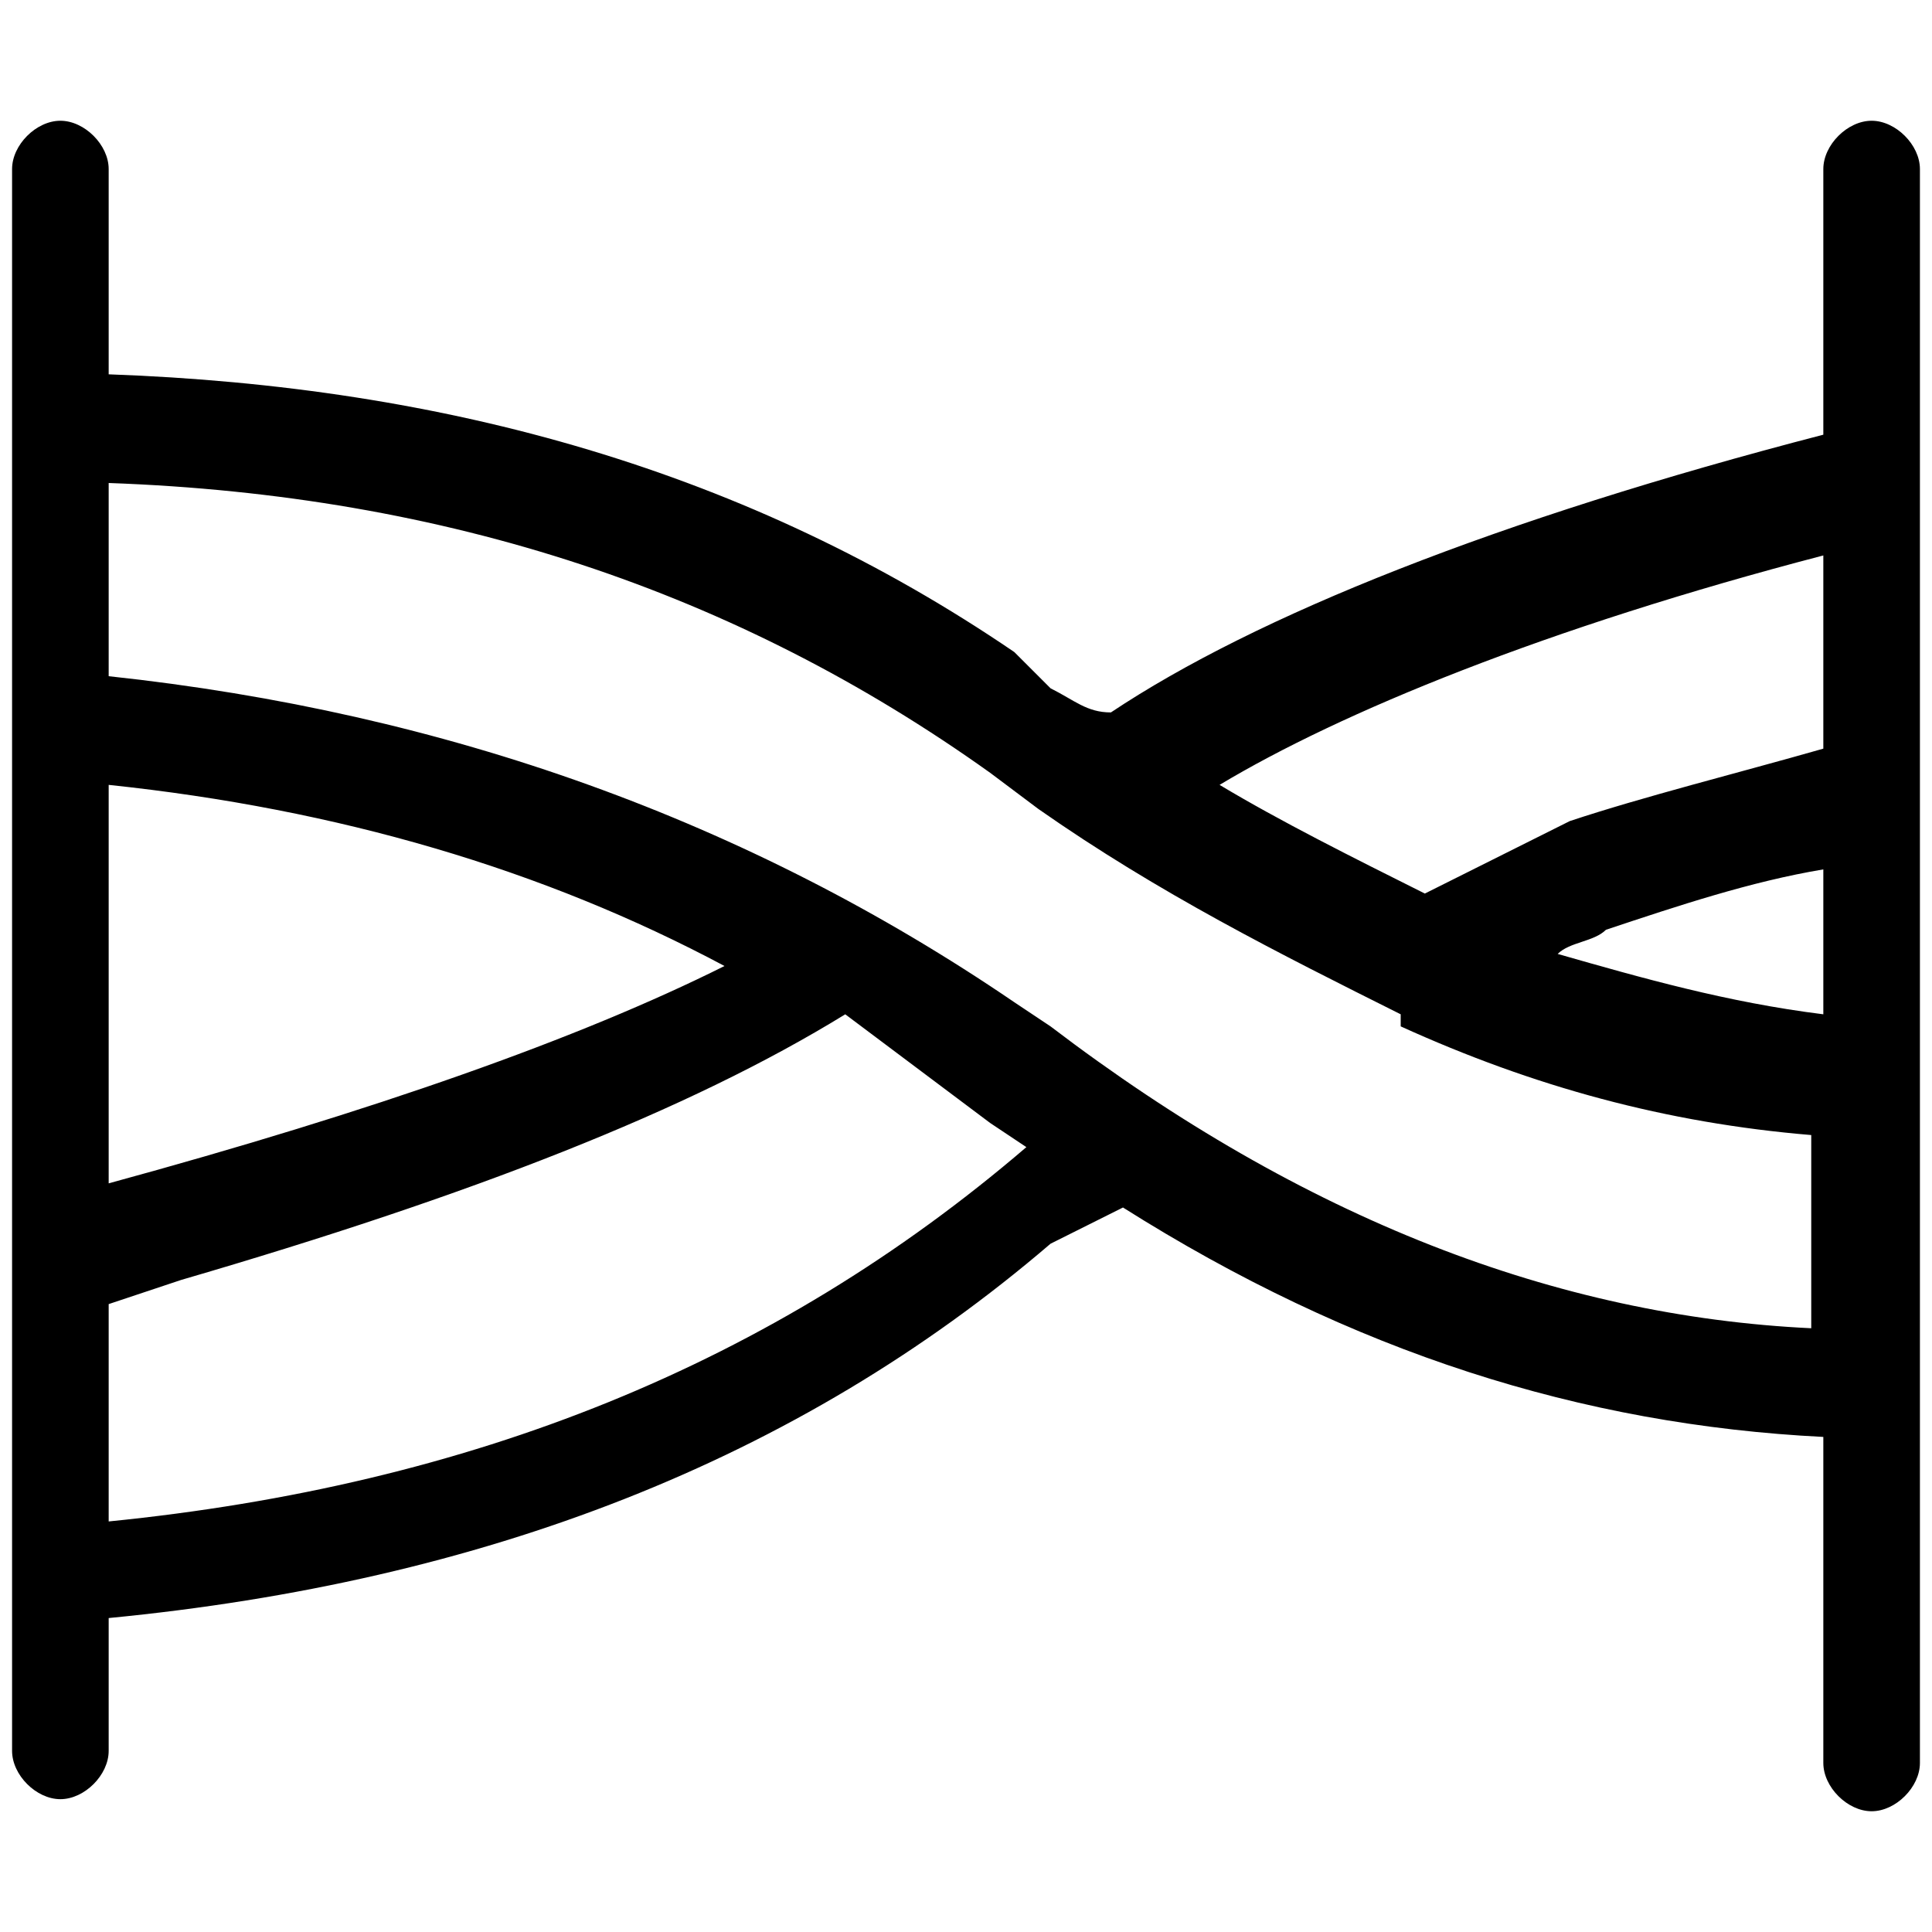 <?xml version="1.0" standalone="no"?><!DOCTYPE svg PUBLIC "-//W3C//DTD SVG 1.1//EN" "http://www.w3.org/Graphics/SVG/1.1/DTD/svg11.dtd"><svg t="1721294007808" class="icon" viewBox="0 0 1024 1024" version="1.1" xmlns="http://www.w3.org/2000/svg" p-id="13440" xmlns:xlink="http://www.w3.org/1999/xlink" width="48" height="48"><path d="M992 64c-12.8 0-25.6 12.8-25.6 25.6v140.8c-172.8 44.8-300.8 96-377.6 147.2-12.8 0-19.2-6.4-32-12.8l-19.2-19.2C396.8 249.6 236.8 204.8 57.6 198.4V89.6C57.6 76.8 44.8 64 32 64s-25.6 12.8-25.6 25.6v838.4c0 12.8 12.8 25.6 25.6 25.6s25.6-12.8 25.6-25.6v-70.4c198.4-19.2 364.8-83.2 499.2-198.4l38.4-19.2c121.6 76.8 243.2 115.2 371.2 121.6v172.8c0 12.8 12.8 25.6 25.6 25.6s25.6-12.8 25.6-25.6V89.6c0-12.8-12.8-25.6-25.6-25.6z m-25.6 473.6c-51.2-6.4-96-19.2-140.8-32 6.4-6.4 19.2-6.4 25.6-12.8 38.4-12.8 76.8-25.6 115.2-32v76.8z m0-243.2v102.4c-44.8 12.8-96 25.6-134.4 38.4l-38.4 19.2-38.4 19.2c-38.4-19.2-76.8-38.4-108.8-57.6 64-38.4 172.8-83.2 320-121.6zM57.6 416c121.6 12.8 230.4 44.8 326.4 96-76.8 38.4-185.6 76.8-326.4 115.2V416z m0 390.4v-115.2l38.4-12.8C249.6 633.6 364.8 588.8 448 537.6l76.8 57.6 19.2 12.8c-134.4 115.2-294.4 179.2-486.4 198.4z m499.2-262.4l-19.2-12.8C396.8 435.2 236.8 377.6 57.6 358.4V256c179.2 6.4 332.8 57.6 467.2 153.6l25.6 19.2c64 44.8 128 76.8 192 108.8v6.4c70.4 32 140.8 51.2 217.6 57.6V704c-134.4-6.4-268.8-57.6-403.2-160z" p-id="13441"></path></svg>